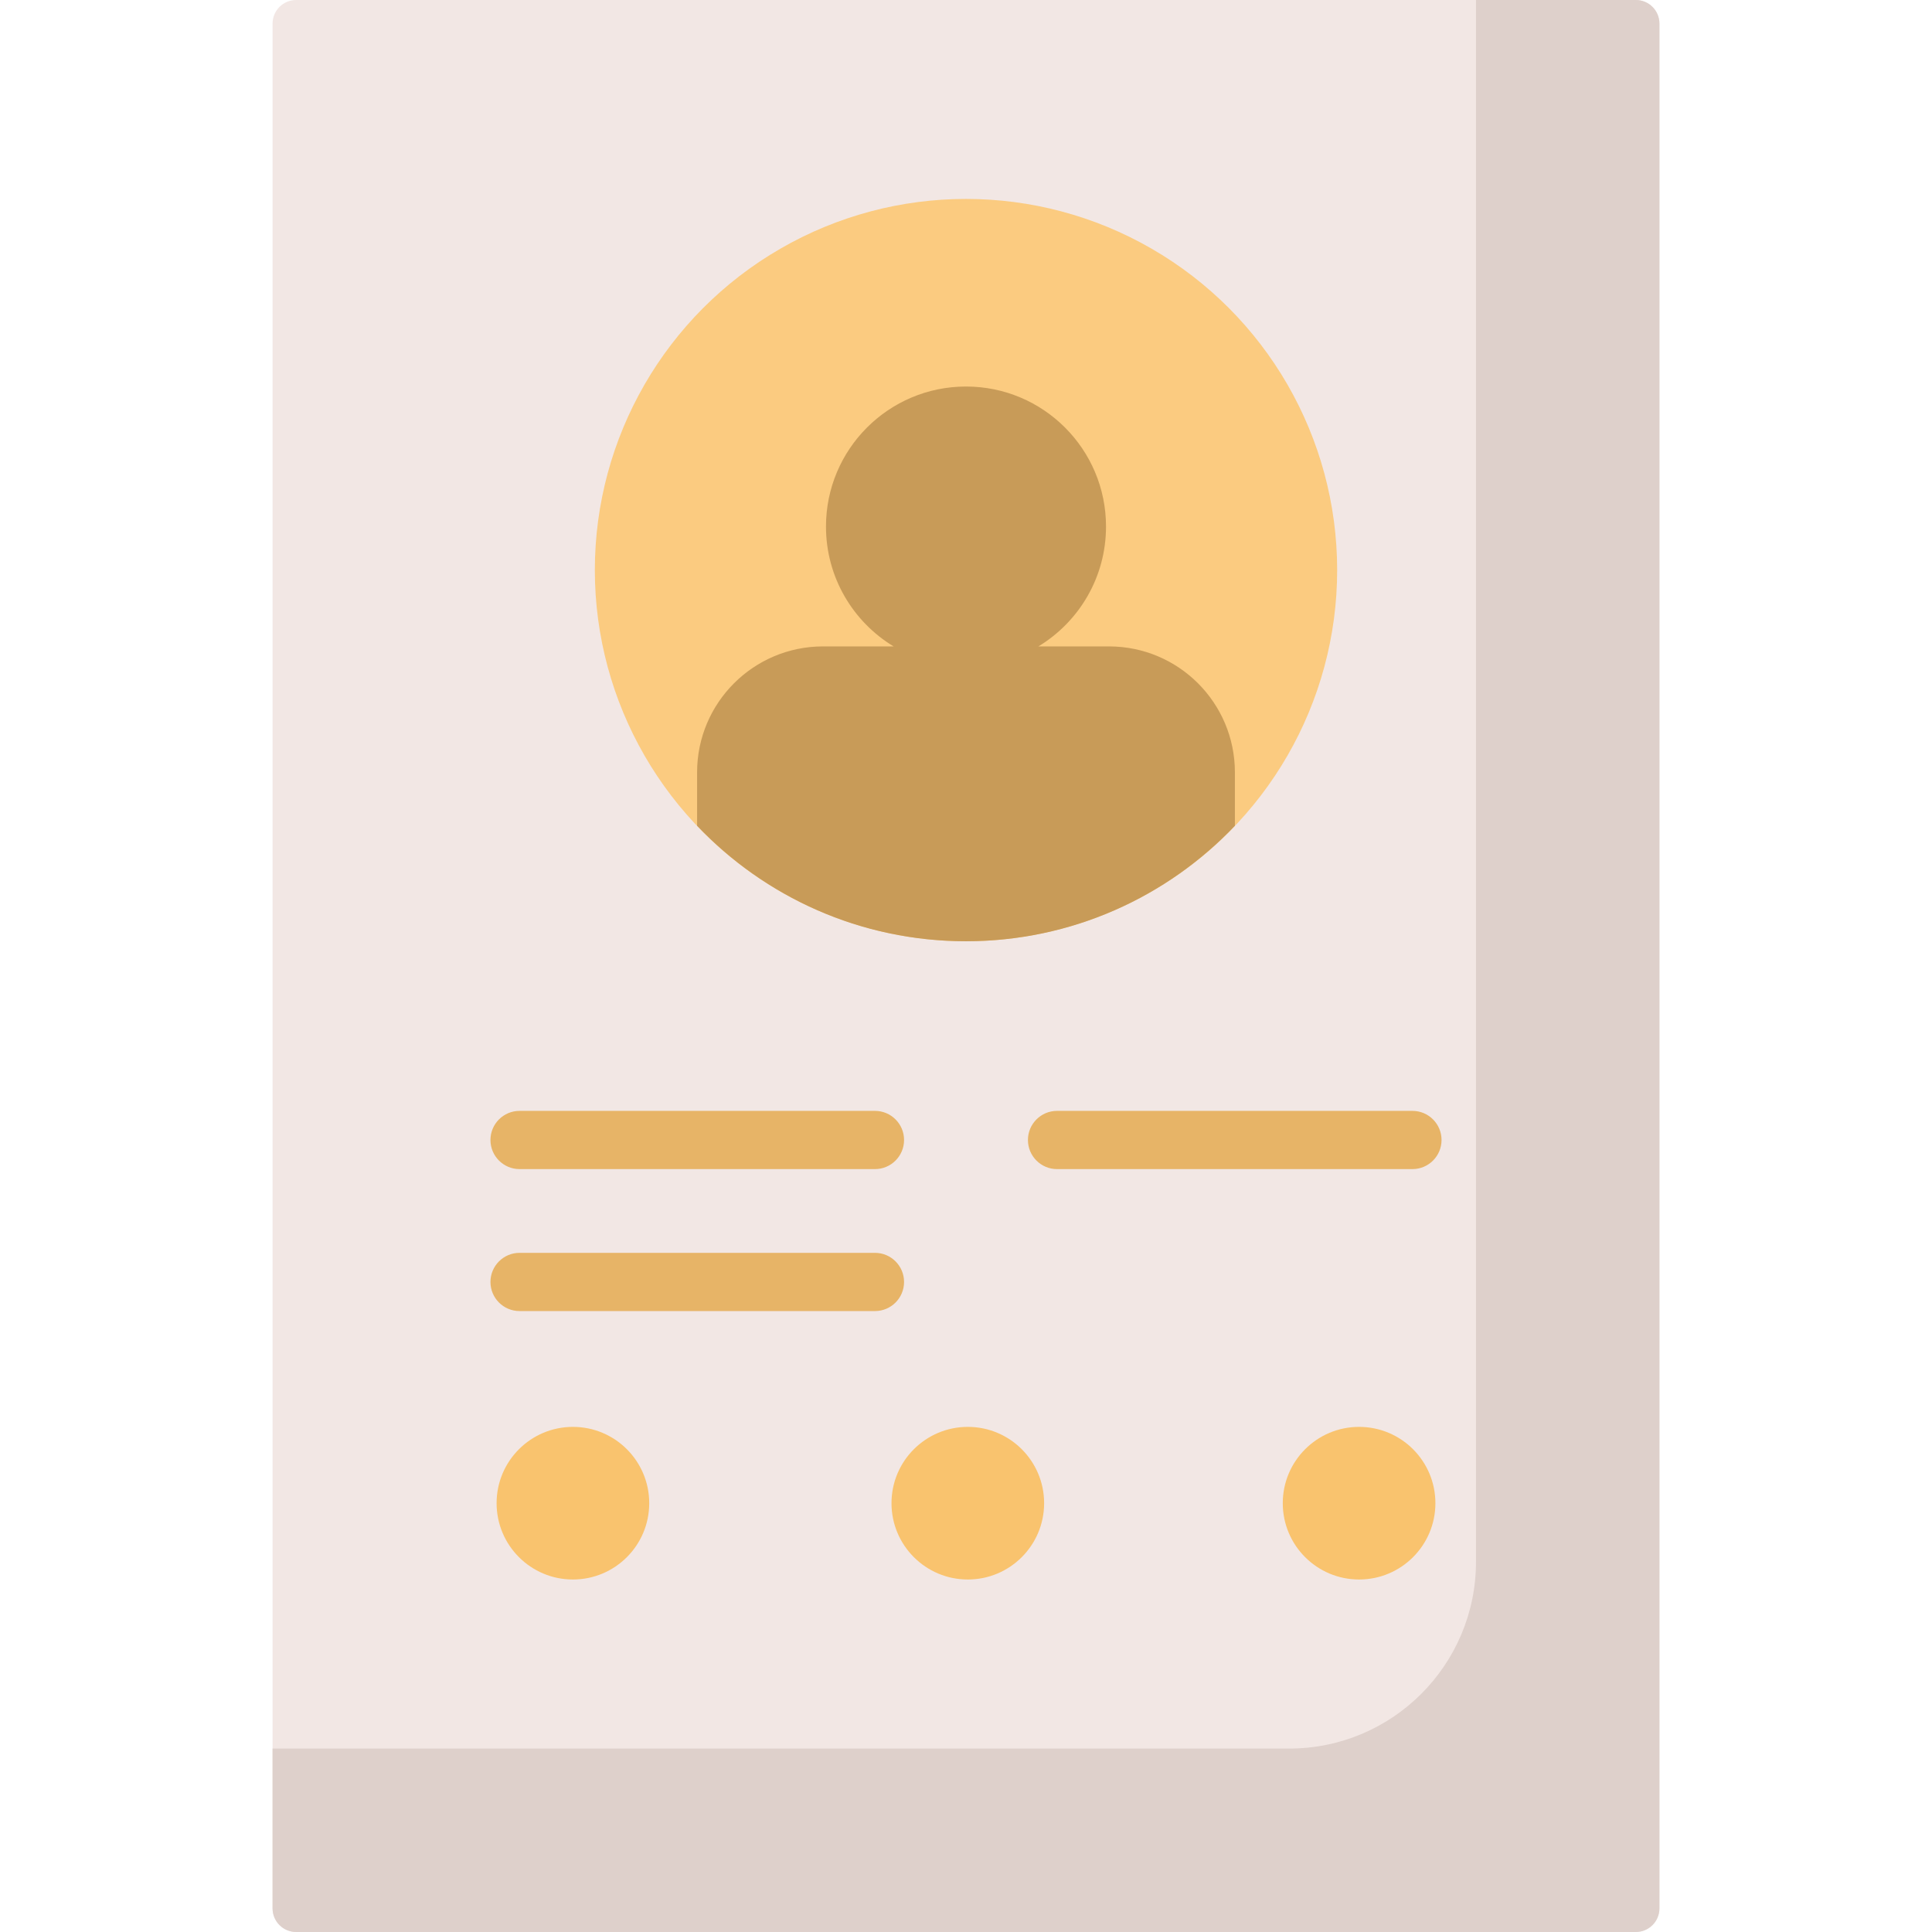 <svg id="Capa_1" enable-background="new 0 0 512 512" height="512" viewBox="0 0 512 512" width="512" xmlns="http://www.w3.org/2000/svg"><path d="m78.496 0c-3.459 0-6.263 2.804-6.263 6.263v499.475c0 3.459 2.804 6.263 6.263 6.263h355.008c3.459 0 6.263-2.804 6.263-6.263v-499.475c0-3.459-2.804-6.263-6.263-6.263z" fill="#f2e7e4"/><path d="m433.504 0h-42.35v413.879c0 27.343-22.166 49.508-49.508 49.508h-269.413v42.35c0 3.459 2.804 6.262 6.262 6.262h355.008c3.459 0 6.263-2.804 6.263-6.263v-499.473c.001-3.459-2.803-6.263-6.262-6.263z" fill="#ded0cb"/><circle cx="256" cy="151.081" fill="#fbcb80" r="98.362"/><path d="m327.262 204.689c0-18.437-14.946-33.383-33.383-33.383h-18.695c10.741-6.501 17.922-18.295 17.922-31.766 0-20.493-16.613-37.106-37.106-37.106s-37.106 16.613-37.106 37.106c0 13.472 7.18 25.265 17.922 31.766h-18.695c-18.437 0-33.383 14.946-33.383 33.383v14.151c17.919 18.84 43.209 30.603 71.262 30.603s53.343-11.763 71.262-30.603z" fill="#c89b58"/><g fill="#e7b467"><path d="m231.872 309.824h-94.181c-4.261 0-7.715-3.454-7.715-7.715s3.454-7.715 7.715-7.715h94.181c4.261 0 7.715 3.454 7.715 7.715s-3.455 7.715-7.715 7.715z"/><path d="m231.872 347.446h-94.181c-4.261 0-7.715-3.454-7.715-7.715s3.454-7.715 7.715-7.715h94.181c4.261 0 7.715 3.454 7.715 7.715-.001 4.261-3.455 7.715-7.715 7.715z"/><path d="m374.309 309.824h-94.181c-4.261 0-7.715-3.454-7.715-7.715s3.454-7.715 7.715-7.715h94.181c4.261 0 7.715 3.454 7.715 7.715s-3.454 7.715-7.715 7.715z"/></g><circle cx="151.828" cy="398.362" fill="#f9c36e" r="20.224"/><circle cx="256.48" cy="398.362" fill="#f9c36e" r="20.224"/><circle cx="360.172" cy="398.362" fill="#f9c36e" r="20.224"/></svg>